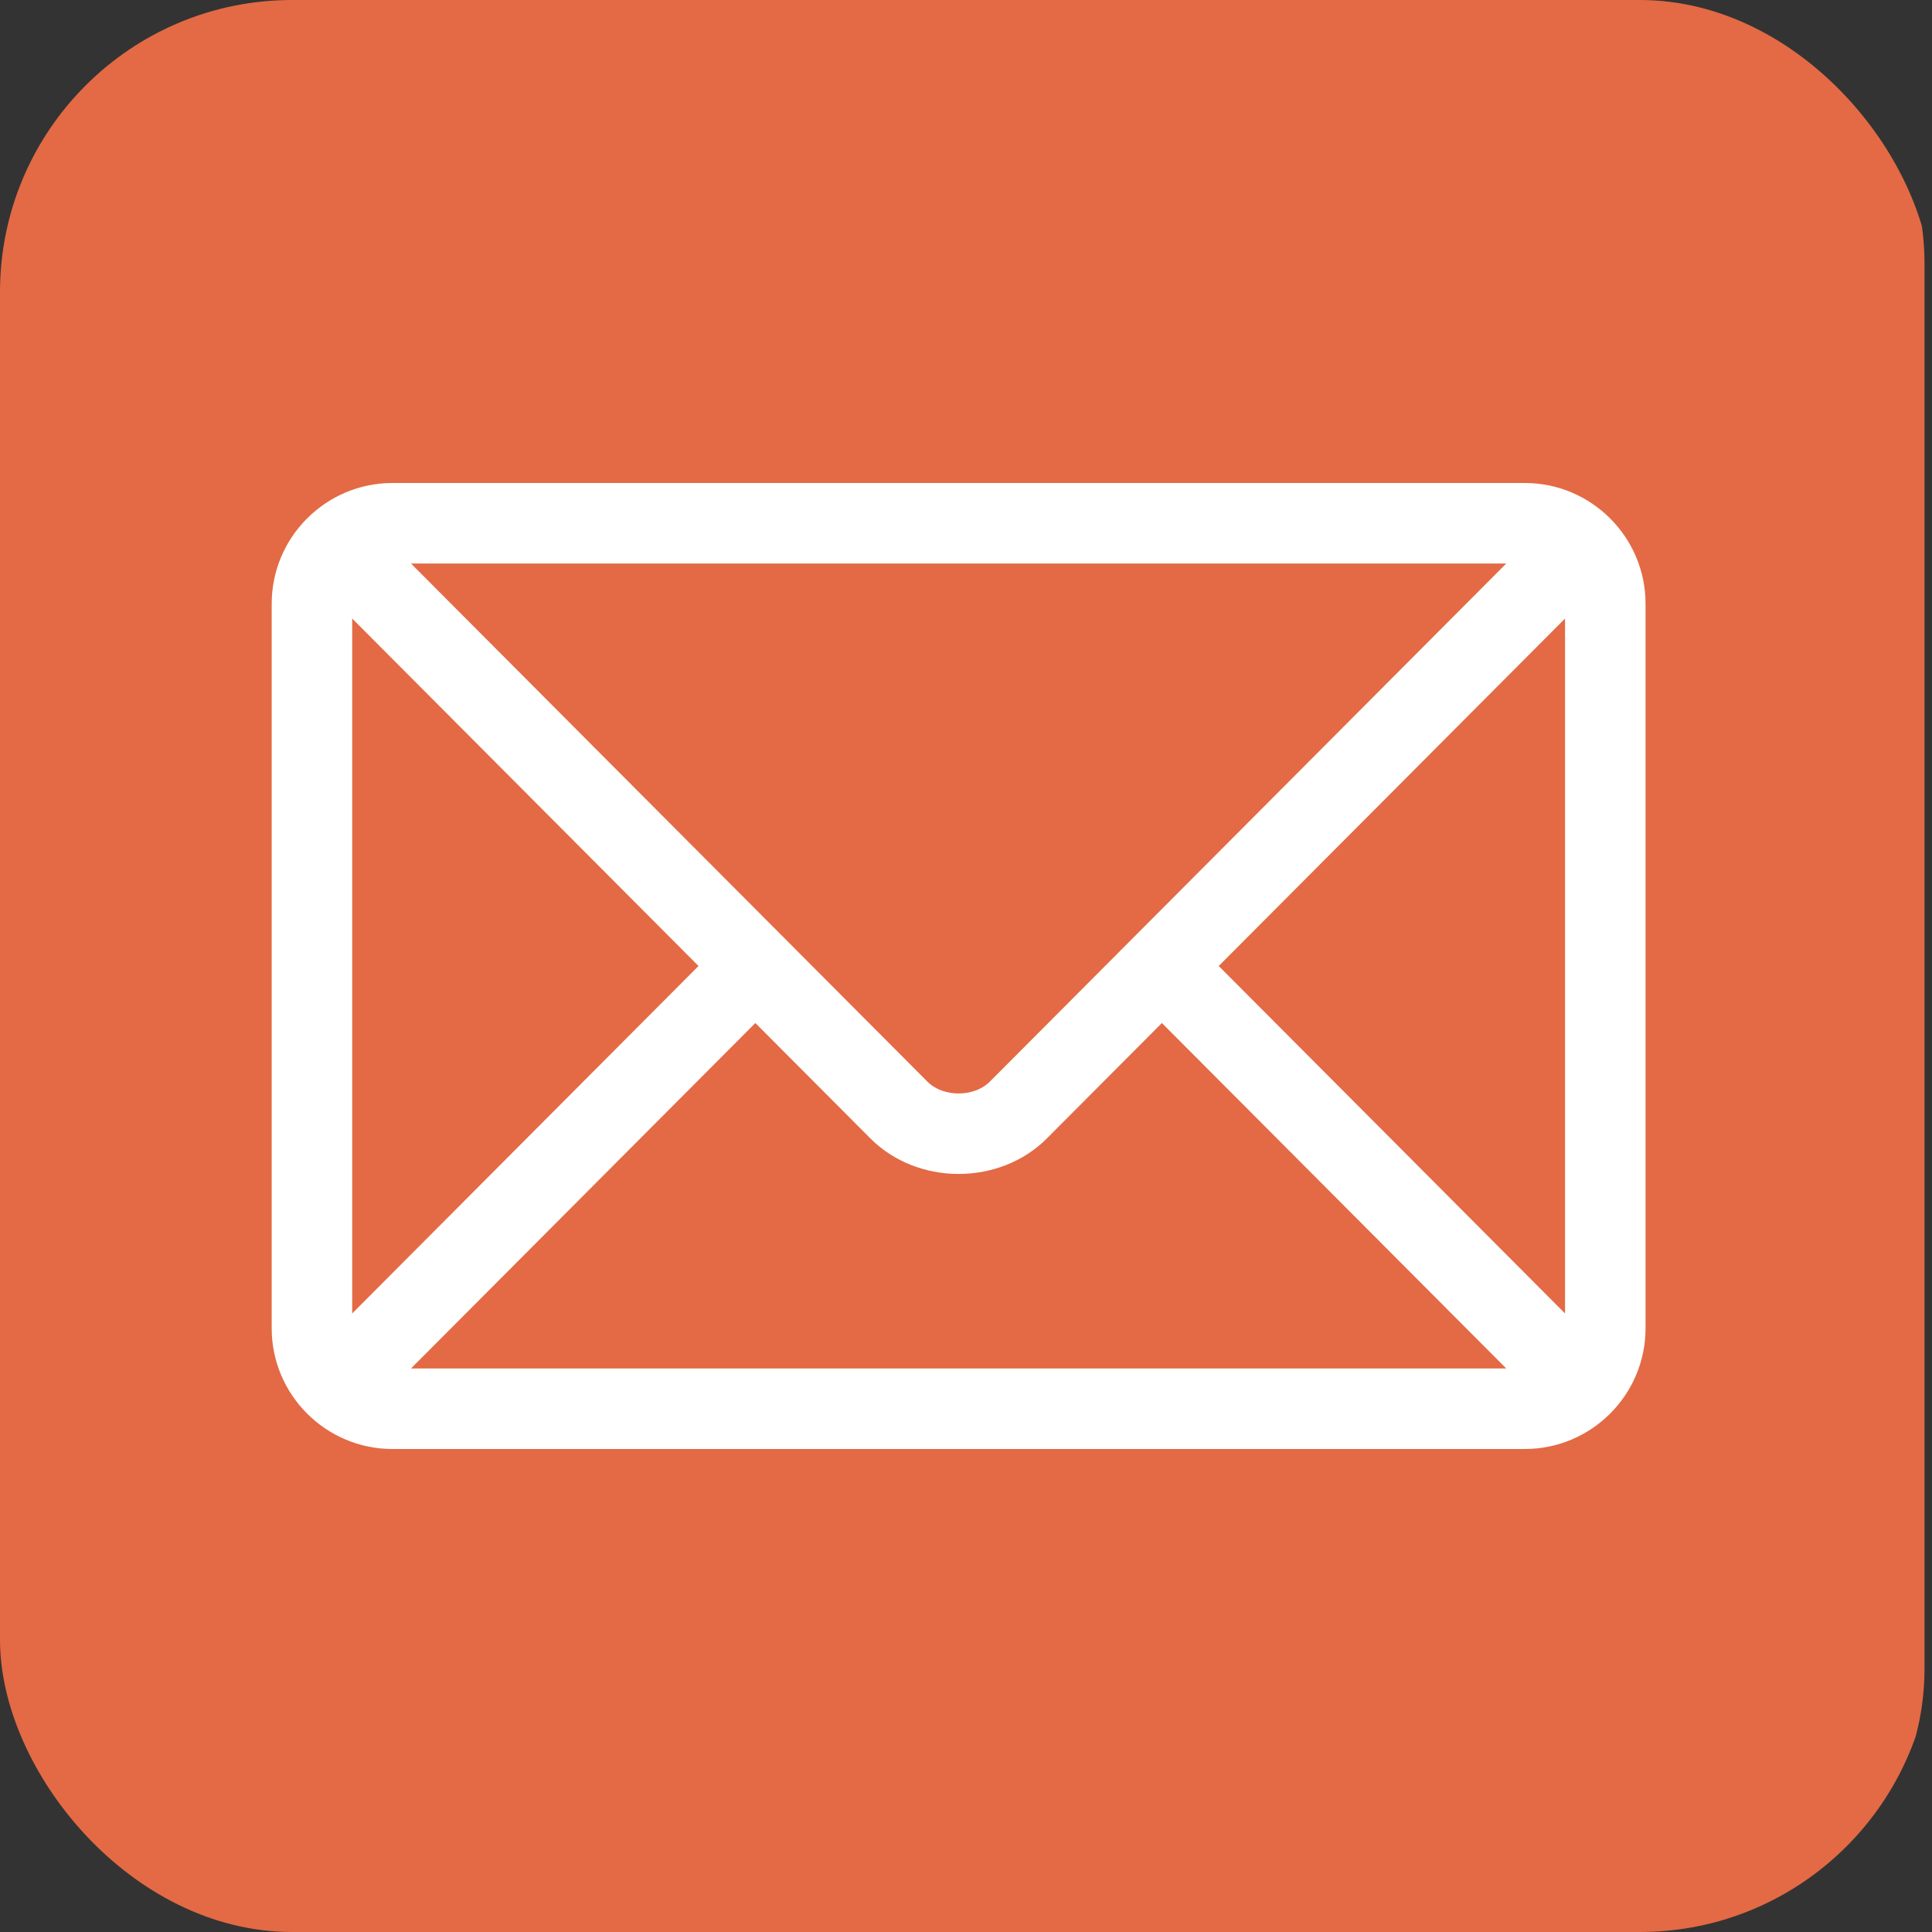 <svg width="64" height="64" viewBox="0 0 64 64" fill="none" xmlns="http://www.w3.org/2000/svg">
<rect x="0" y="0" width="64" height="64" fill="#333333" stroke="none"/>
<g clip-path="url(#clip0_40_52140)">
<path d="M55.025 0H8.479C3.659 0 -0.248 3.907 -0.248 8.727V55.273C-0.248 60.093 3.659 64 8.479 64H55.025C59.845 64 63.752 60.093 63.752 55.273V8.727C63.752 3.907 59.845 0 55.025 0Z" fill="#E36A44"/>
<path d="M50.511 16H13C10.799 16 9 17.791 9 20V44C9 46.21 10.8 48 13 48H50.511C52.712 48 54.511 46.209 54.511 44V20C54.511 17.791 52.711 16 50.511 16ZM49.897 18.667C48.604 19.964 33.413 35.204 32.789 35.831C32.268 36.353 31.244 36.354 30.722 35.831L13.614 18.667H49.897ZM11.667 43.51V20.49L23.139 32L11.667 43.51ZM13.614 45.333L25.022 33.889L28.834 37.713C30.396 39.28 33.116 39.28 34.678 37.713L38.489 33.889L49.897 45.333H13.614ZM51.844 43.51L40.372 32L51.844 20.49V43.51Z" fill="white"/>
</g>
<defs>
<clipPath id="clip0_40_52140">
<rect width="64" height="64" rx="9.675" fill="white"/>
</clipPath>
</defs>
</svg>
